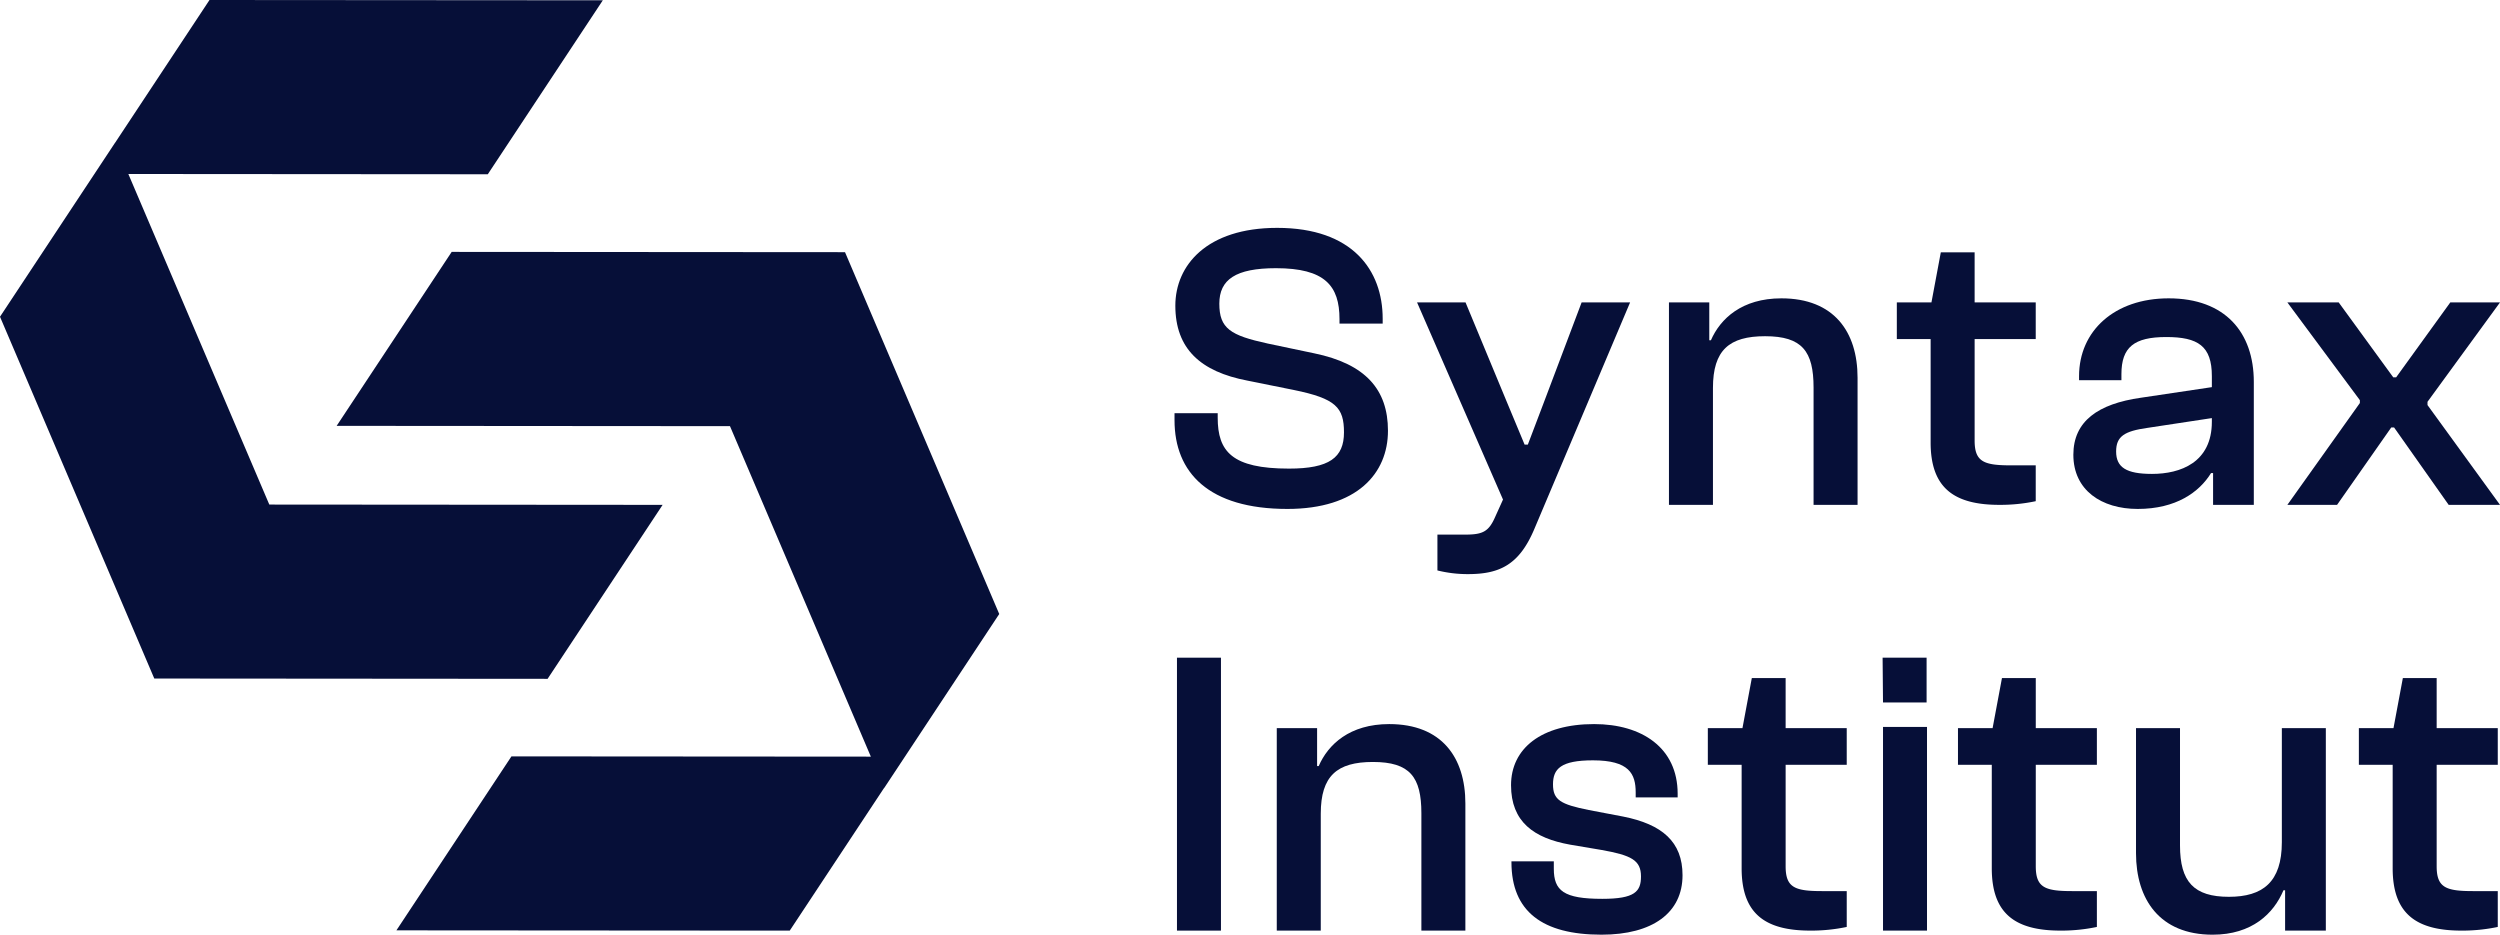<svg xmlns="http://www.w3.org/2000/svg" width="670.878" height="250.826" viewBox="0 0 670.878 250.826"><defs><style>.a{fill:#060f38;}</style></defs><polygon class="a" points="177.815 135.481 72.267 135.4 34.44 46.691 130.898 46.763 161.768 0.078 56.22 0 30.875 38.33 30.869 38.316 0 84.999 41.404 182.085 146.947 182.166 177.815 135.481"/><polygon class="a" points="268.146 164.771 226.759 67.671 121.21 67.596 90.34 114.279 195.89 114.359 233.693 203.044 137.248 202.974 106.378 249.659 211.927 249.736 237.263 211.42 237.278 211.455 268.146 164.771"/><path class="a" d="M315.184,112.744v-1.858h11.587v1.201c0,9.073,3.826,13.664,19.13,13.664,10.822,0,14.757-2.952,14.757-9.729,0-6.668-2.186-9.073-13.445-11.368L334.752,102.14c-12.572-2.405-19.349-8.526-19.349-20.113,0-10.821,8.417-20.879,27.329-20.879,20.222,0,28.311,11.368,28.311,24.375v1.313H359.455V85.633c0-8.963-3.934-13.664-17.052-13.664-10.822,0-15.195,3.062-15.195,9.51,0,6.668,2.951,8.525,13.008,10.714l12.461,2.621c13.773,2.843,19.786,9.729,19.786,20.772,0,11.478-8.308,20.988-27.001,20.988C324.366,136.575,315.184,126.846,315.184,112.744Z"/><path class="a" d="M385.734,153.079v-9.617h7.434c4.7,0,6.34-.766,8.089-4.81l2.077-4.591L380.269,81.151H393.277l10.93,26.345,4.919,11.806h.874l4.482-11.806,9.948-26.345h13.008L411.751,141.93c-4.045,9.62-9.292,12.134-17.818,12.134A33.578,33.578,0,0,1,385.734,153.079Z"/><path class="a" d="M447.866,135.481V81.151h10.822V91.318h.436C461.64,85.523,467.433,80.06,478.037,80.06c14.102,0,20.442,8.963,20.442,21.317v34.105h-11.806V103.997c0-9.727-3.062-13.773-13.008-13.773-9.62,0-13.992,3.718-13.992,13.883v31.374Z"/><path class="a" d="M518.088,118.755V90.99h-9.073V81.151h9.292l2.514-13.445h9.073V81.151h16.397V90.99h-16.397v27.218c0,5.686,2.405,6.67,9.729,6.67h6.668v9.617a45.985,45.985,0,0,1-9.728.985C524.429,135.481,518.088,130.999,518.088,118.755Z"/><path class="a" d="M556.387,122.036c0-8.963,6.558-13.664,18.147-15.305l19.02-2.84v-2.952c0-8.09-3.717-10.495-12.242-10.495-8.636,0-12.025,2.733-12.025,9.948V102.03H557.918v-1.092c0-12.134,9.51-20.879,24.049-20.879,15.194,0,22.847,9.182,22.847,22.408v33.013H593.882v-8.525h-.547c-3.17,5.136-9.401,9.62-19.676,9.62C563.93,136.575,556.387,131.546,556.387,122.036Zm21.098,5.138c7.651,0,16.069-3.062,16.069-13.992v-.985l-17.271,2.624c-6.231.873-8.417,2.296-8.417,6.339C567.865,125.423,570.598,127.174,577.485,127.174Z"/><path class="a" d="M613.817,135.481l19.459-27.328v-.766L613.817,81.151h13.774l14.647,20.115h.765l14.539-20.115H670.878l-19.457,26.674v.873l19.457,26.783H657.105l-14.647-20.769h-.765l-14.539,20.769Z"/><path class="a" d="M315.84,249.731V176.49h11.806v73.241Z"/><path class="a" d="M342.623,249.731v-54.33h10.822v10.167h.436c2.514-5.795,8.308-11.259,18.912-11.259,14.101,0,20.442,8.963,20.442,21.317v34.105H381.43V218.248c0-9.727-3.062-13.773-13.008-13.773-9.62,0-13.992,3.718-13.992,13.883v31.374Z"/><path class="a" d="M405.599,231.367v-.219h11.368v1.967c0,5.904,2.624,8.09,13.008,8.09,8.746,0,10.385-1.967,10.385-6.014,0-4.372-2.623-5.683-10.604-7.106l-8.416-1.42c-9.729-1.748-15.851-6.12-15.851-15.959s8.089-16.397,22.3-16.397c12.79,0,22.41,6.34,22.41,18.693v.982H438.94v-1.311c0-5.029-1.75-8.635-11.479-8.635-8.635,0-10.712,2.296-10.712,6.449s1.967,5.357,9.619,6.887l9.182,1.748c10.494,2.077,15.961,6.777,15.961,15.74,0,10.058-7.98,15.962-21.754,15.962C413.906,250.826,405.599,244.593,405.599,231.367Z"/><path class="a" d="M467.37,233.006V205.24h-9.073v-9.839h9.292l2.514-13.445h9.073v13.445h16.397V205.24h-16.397v27.218c0,5.685,2.405,6.67,9.729,6.67h6.668v9.617a45.984,45.984,0,0,1-9.728.985C473.711,249.731,467.37,245.25,467.37,233.006Z"/><path class="a" d="M505.308,188.515l-.109-12.025h11.806V188.515Zm0,61.216V195.073h11.805v54.658Z"/><path class="a" d="M534.497,233.006V205.24h-9.073v-9.839h9.292l2.514-13.445h9.073v13.445H562.7V205.24H546.303v27.218c0,5.685,2.405,6.67,9.729,6.67H562.7v9.617a45.986,45.986,0,0,1-9.728.985C540.838,249.731,534.497,245.25,534.497,233.006Z"/><path class="a" d="M573.2,228.962v-33.56h11.806v31.484c0,9.729,3.717,13.773,13.118,13.773,9.073,0,14.211-3.934,14.211-14.649V195.402H624.14v54.33H613.209V238.91h-.438c-2.623,6.23-8.416,11.915-19.02,11.915C579.54,250.826,573.2,241.315,573.2,228.962Z"/><path class="a" d="M642.076,233.006V205.24h-9.073v-9.839h9.292l2.514-13.445h9.073v13.445h16.397V205.24H653.882v27.218c0,5.685,2.405,6.67,9.729,6.67h6.668v9.617a45.986,45.986,0,0,1-9.728.985C648.417,249.731,642.076,245.25,642.076,233.006Z"/></svg>